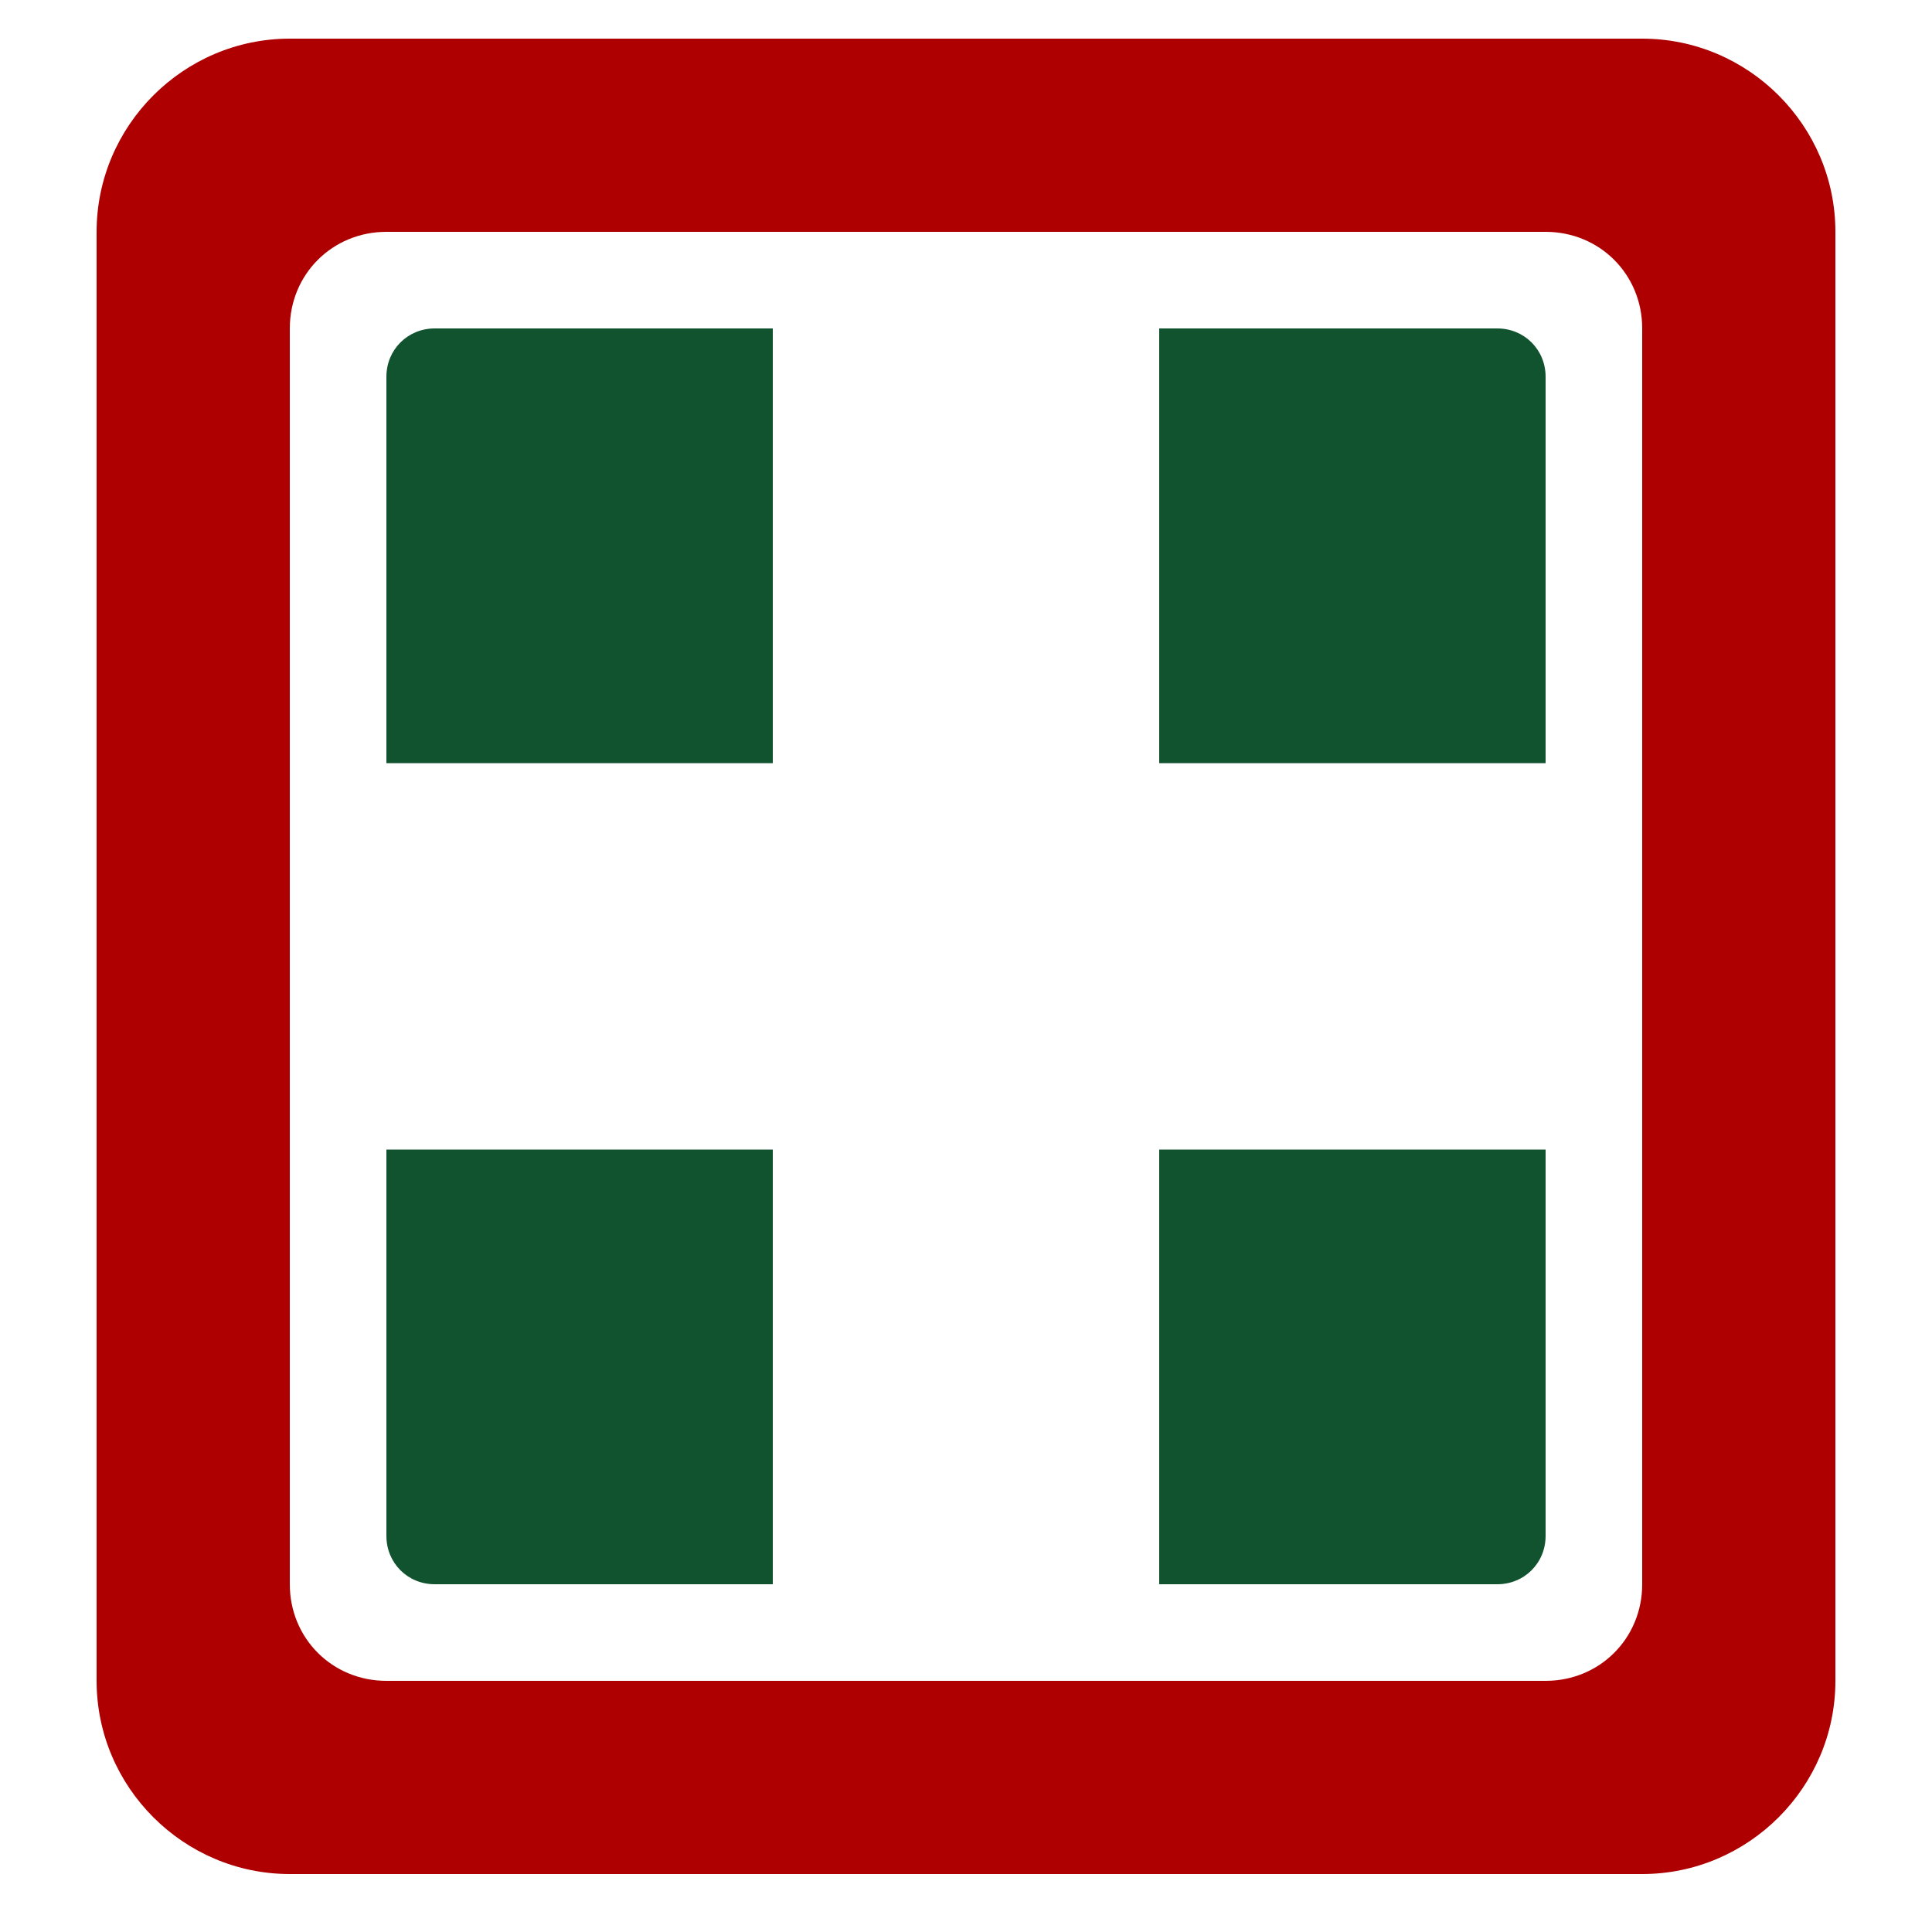 <?xml version="1.0" encoding="UTF-8" standalone="no"?>
<svg
   xmlns:dc="http://purl.org/dc/elements/1.1/"
   xmlns:cc="http://creativecommons.org/ns#"
   xmlns:rdf="http://www.w3.org/1999/02/22-rdf-syntax-ns#"
   xmlns:svg="http://www.w3.org/2000/svg"
   xmlns="http://www.w3.org/2000/svg"
   xmlns:sodipodi="http://sodipodi.sourceforge.net/DTD/sodipodi-0.dtd"
   xmlns:inkscape="http://www.inkscape.org/namespaces/inkscape"
   version="1.1"
   x="0px"
   y="0px"
   viewBox="0 0 100 100"
   enable-background="new 0 0 100 100"
   xml:space="preserve"
   id="svg9555"
   inkscape:version="0.48.4 r9939"
   width="100%"
   height="100%"
   sodipodi:docname="medical.svg"><defs
     id="defs9571" /><sodipodi:namedview
     pagecolor="#ffffff"
     bordercolor="#666666"
     borderopacity="1"
     objecttolerance="10"
     gridtolerance="10"
     guidetolerance="10"
     inkscape:pageopacity="0"
     inkscape:pageshadow="2"
     inkscape:window-width="739"
     inkscape:window-height="480"
     id="namedview9569"
     showgrid="false"
     inkscape:zoom="2"
     inkscape:cx="52.359966"
     inkscape:cy="50.671678"
     inkscape:window-x="841"
     inkscape:window-y="292"
     inkscape:window-maximized="0"
     inkscape:current-layer="svg9555" /><path
     inkscape:connector-curvature="0"
     id="path9559"
     d="M 85,2 H 15 C 9.5,2 5,6.5 5,12 v 75 c 0,5.5 4.5,10 10,10 h 70 c 5.5,0 10,-4.5 10,-10 V 12 C 95,6.5 90.5,2 85,2 z m 0,80 c 0,2.8 -2.2,5 -5,5 H 20 c -2.8,0 -5,-2.2 -5,-5 V 17 c 0,-2.8 2.2,-5 5,-5 h 60 c 2.8,0 5,2.2 5,5 v 65 z"
     style="fill:#ae0001;fill-opacity:1" /><path
     inkscape:connector-curvature="0"
     id="path9561"
     d="m 20,19.5 v 20 H 40 V 17 H 22.5 C 21.1,17 20,18.1 20,19.5 z"
     style="fill:#11532f;fill-opacity:1" /><path
     inkscape:connector-curvature="0"
     id="path9563"
     d="M 77.5,17 H 60 v 22.5 h 20 v -20 C 80,18.1 78.9,17 77.5,17 z"
     style="fill:#11532f;fill-opacity:1" /><path
     inkscape:connector-curvature="0"
     id="path9565"
     d="m 20,79.5 c 0,1.4 1.1,2.5 2.5,2.5 H 40 V 59.5 H 20 v 20 z"
     style="fill:#11532f;fill-opacity:1" /><path
     inkscape:connector-curvature="0"
     id="path9567"
     d="m 60,82 h 17.5 c 1.4,0 2.5,-1.1 2.5,-2.5 v -20 H 60 V 82 z"
     style="fill:#11532f;fill-opacity:1" /></svg>